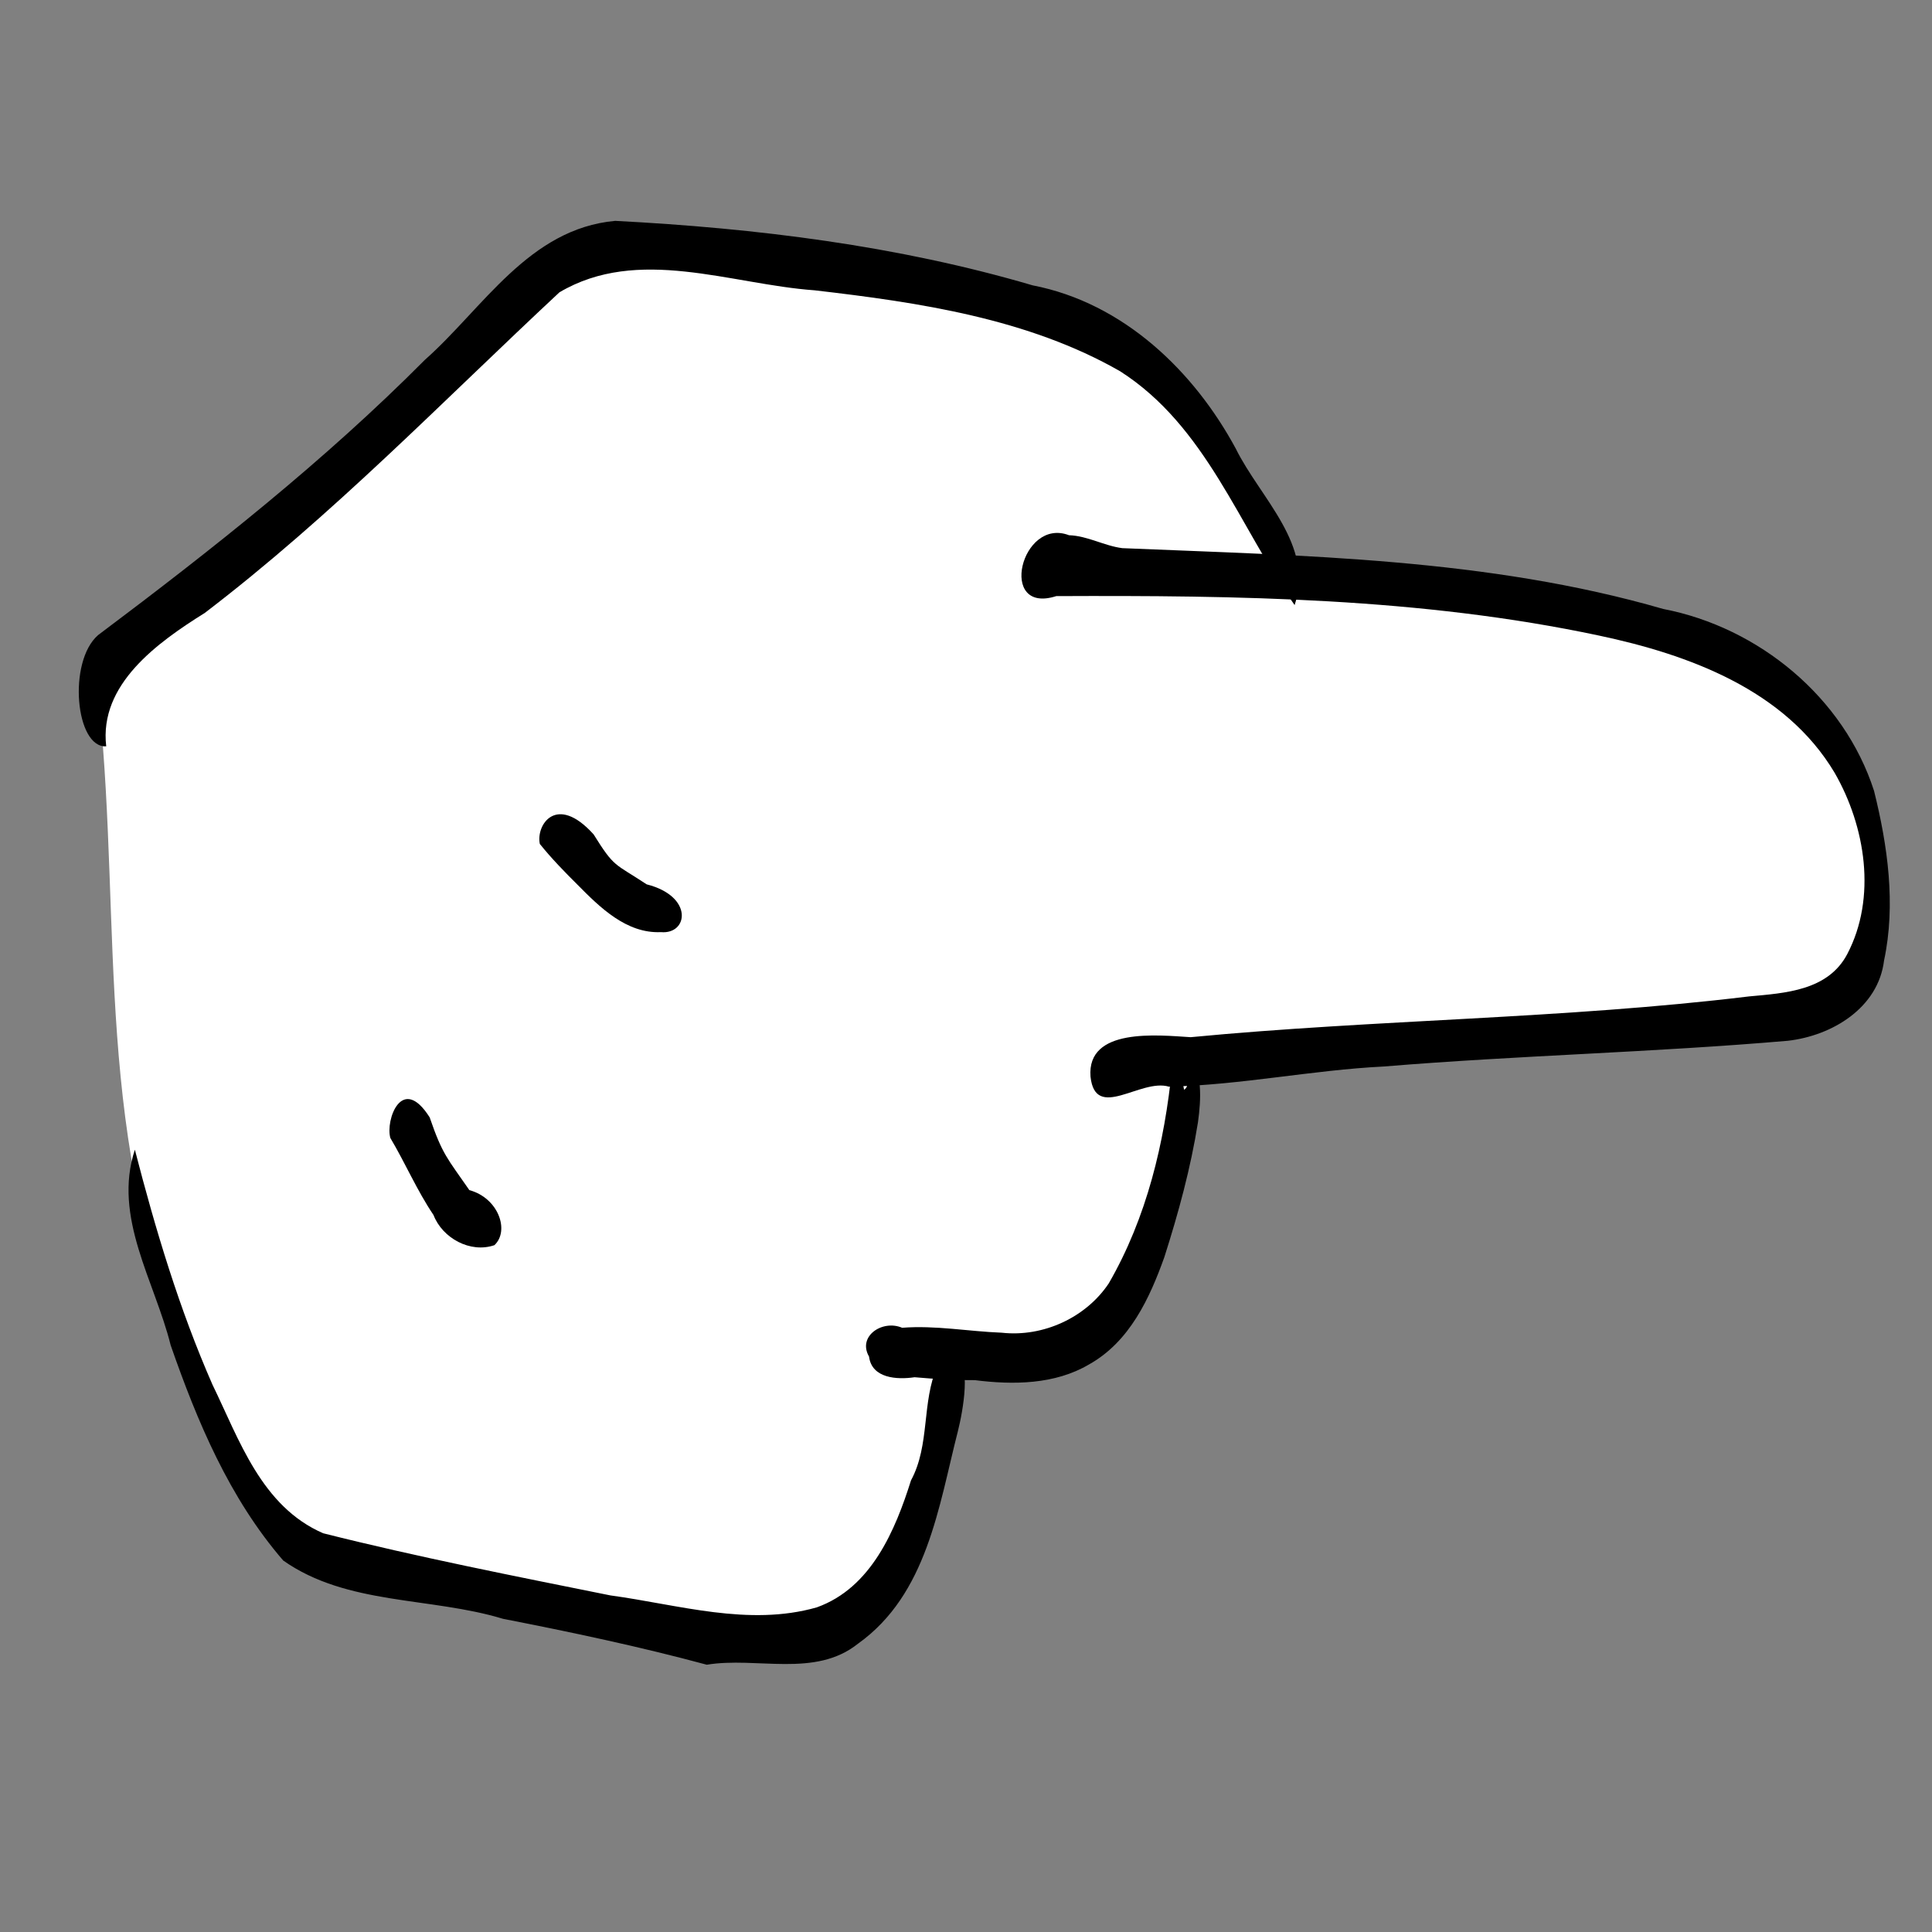 <?xml version="1.0" encoding="UTF-8" standalone="no"?>
<!-- Created with Inkscape (http://www.inkscape.org/) -->
<svg
   xmlns:dc="http://purl.org/dc/elements/1.1/"
   xmlns:cc="http://web.resource.org/cc/"
   xmlns:rdf="http://www.w3.org/1999/02/22-rdf-syntax-ns#"
   xmlns:svg="http://www.w3.org/2000/svg"
   xmlns="http://www.w3.org/2000/svg"
   xmlns:sodipodi="http://inkscape.sourceforge.net/DTD/sodipodi-0.dtd"
   xmlns:inkscape="http://www.inkscape.org/namespaces/inkscape"
   width="1000"
   height="1000"
   id="svg2"
   sodipodi:version="0.32"
   inkscape:version="0.43"
   version="1.0"
   sodipodi:docbase="/home/kkowal/tale/art"
   sodipodi:docname="cursor.svg"
   inkscape:export-filename="/home/kkowal/tale/art/cursor.png"
   inkscape:export-xdpi="9"
   inkscape:export-ydpi="9">
  <rect width="100%" height="100%" fill="#808080" stroke="none"/>
  <defs
     id="defs4" />
  <sodipodi:namedview
     id="base"
     pagecolor="#ffffff"
     bordercolor="#666666"
     borderopacity="1.0"
     inkscape:pageopacity="0.0"
     inkscape:pageshadow="2"
     inkscape:zoom="0.49497475"
     inkscape:cx="530.723"
     inkscape:cy="595.79049"
     inkscape:document-units="px"
     inkscape:current-layer="layer1"
     inkscape:window-width="1600"
     inkscape:window-height="1125"
     inkscape:window-x="0"
     inkscape:window-y="25" />
  <g
     inkscape:label="Layer 1"
     inkscape:groupmode="layer"
     id="layer1">
    <path
       style="opacity:1;color:#000000;fill:#ffffff;fill-opacity:1;fill-rule:nonzero;stroke:none;stroke-width:3.9;stroke-linecap:butt;stroke-linejoin:miter;marker:none;marker-start:none;marker-mid:none;marker-end:none;stroke-miterlimit:4;stroke-dasharray:none;stroke-dashoffset:0;stroke-opacity:1;visibility:visible;display:inline;overflow:visible"
       d="M 51.429,365.714 C 63.054,479.901 48.319,592.34 99.436,706.157 C 106.429,753.741 147.298,811.813 202.352,811.472 C 275.332,817.623 346.01,847.087 419.505,846.667 C 484.372,831.657 464.304,751.553 497.13,713.808 C 542.197,689.824 552.951,730.502 590.846,639.448 C 611.092,593.697 614.29,576.165 615.548,552.053 C 682.822,552.812 819.987,532.736 887.121,531.288 C 929.732,535.436 970.22,506.093 970.364,461.726 C 976.378,394.579 916.876,343.433 857.766,325.59 C 804.332,306.105 720.341,296.579 663.21,296.29 C 642.434,251.285 627.851,229.434 599.684,189.859 C 545.269,141.267 472.956,148.986 400.9,134.914 C 354.858,117.797 299.933,127.628 260.103,164.849 C 212.708,216.766 162.301,245.07 112.012,294.115 C 93.501,311.247 68.929,328.379 51.429,365.714 z "
       id="path5248"
       sodipodi:nodetypes="cccccccccccccccc" />
    <path
       style="opacity:1;color:#000000;fill:#000000;fill-opacity:1;fill-rule:nonzero;stroke:none;stroke-width:3.9;stroke-linecap:butt;stroke-linejoin:miter;marker:none;marker-start:none;marker-mid:none;marker-end:none;stroke-miterlimit:4;stroke-dasharray:none;stroke-dashoffset:0;stroke-opacity:1;visibility:visible;display:inline;overflow:visible"
       d="M 614.441,542.681 C 613.006,548.91 617.384,561.536 612.867,564.043 C 612.319,560.935 609.592,546.673 606.642,552.807 C 602.786,591.382 593.593,630.2 573.888,664.284 C 562.176,681.839 540.109,692.199 518.513,689.804 C 501.317,689.146 484.196,685.906 466.946,687.255 C 456.791,682.893 443.707,691.6 449.811,702.151 C 451.238,713.477 464.292,714.203 473.384,712.855 C 483.76,713.764 494.178,714.413 504.57,714.363 C 524.503,716.875 546.019,716.658 563.698,706.22 C 584.745,694.458 595.08,671.903 602.665,650.689 C 609.964,627.819 616.311,604.564 620.066,580.893 C 621.735,568.682 622.42,555.432 615.507,544.491 L 614.983,543.581 L 614.441,542.681 z "
       id="path3267" />
    <path
       style="opacity:1;color:#000000;fill:#000000;fill-opacity:1;fill-rule:nonzero;stroke:none;stroke-width:3.9;stroke-linecap:butt;stroke-linejoin:miter;marker:none;marker-start:none;marker-mid:none;marker-end:none;stroke-miterlimit:4;stroke-dasharray:none;stroke-dashoffset:0;stroke-opacity:1;visibility:visible;display:inline;overflow:visible"
       d="M 553.312,277.031 C 528.485,267.522 516.239,318.325 546.713,308.547 C 640.553,308.134 735.404,309.385 827.553,328.949 C 874.029,338.774 924.004,357.043 949.592,399.975 C 965.58,427.755 971.467,464.581 956.146,493.818 C 946.15,512.806 924.031,514.017 905.29,515.742 C 809.325,527.407 712.457,527.643 616.281,536.844 C 599.175,535.791 562.447,531.739 564.448,557.288 C 566.987,580.542 590.35,558.042 605.017,562.453 C 642.348,561.619 679.006,553.872 716.287,552.015 C 785.906,546.275 855.829,544.714 925.407,538.701 C 948.255,536.093 972.173,521.752 975.183,497.161 C 981.362,468.141 977.073,437.768 969.997,409.338 C 954.423,360.994 910.307,324.703 860.865,315.195 C 770.001,288.904 674.685,287.669 580.901,283.723 C 571.459,282.515 562.921,277.34 553.312,277.031 z "
       id="path3289" />
    <path
       style="opacity:1;color:#000000;fill:#000000;fill-opacity:1;fill-rule:nonzero;stroke:none;stroke-width:3.9;stroke-linecap:butt;stroke-linejoin:miter;marker:none;marker-start:none;marker-mid:none;marker-end:none;stroke-miterlimit:4;stroke-dasharray:none;stroke-dashoffset:0;stroke-opacity:1;visibility:visible;display:inline;overflow:visible"
       d="M 69.808,595.081 C 58.297,629.996 80.119,663.205 88.341,696.298 C 102.102,735.777 118.666,775.39 146.605,807.729 C 179.671,830.992 222.874,826.488 260.359,837.893 C 295.747,844.809 331.048,852.276 365.831,861.657 C 391.706,857.388 421.823,868.579 444.087,850.781 C 479.948,825.211 485.834,779.695 495.779,740.877 C 498.492,730.075 502.963,705.209 494.39,702.205 C 488.535,713.643 488.208,695.423 485.221,706.982 C 476.895,725.881 481.499,747.786 471.531,766.248 C 463.421,791.988 451.01,821.877 422.763,831.972 C 387.51,842.029 351.095,830.554 315.953,825.782 C 266.254,815.761 216.375,805.979 167.283,793.615 C 135.26,779.723 123.785,745.038 109.966,716.674 C 92.744,677.429 80.46,636.371 69.808,595.081 z "
       id="path3329" />
    <path
       style="opacity:1;color:#000000;fill:#000000;fill-opacity:1;fill-rule:nonzero;stroke:none;stroke-width:3.9;stroke-linecap:butt;stroke-linejoin:miter;marker:none;marker-start:none;marker-mid:none;marker-end:none;stroke-miterlimit:4;stroke-dasharray:none;stroke-dashoffset:0;stroke-opacity:1;visibility:visible;display:inline;overflow:visible"
       d="M 318.434,114.32 C 273.697,118.348 249.971,159.675 219.909,186.269 C 168.019,238.483 109.824,284.412 50.756,328.736 C 34.96,342.499 39.081,387.246 54.978,386.299 C 51.218,354.255 81.377,332.652 106.044,317.212 C 171.932,266.936 229.273,207.489 289.548,151.312 C 330.302,127.155 378.114,147.141 421.616,150.263 C 475.807,156.537 532.19,164.884 579.777,192.167 C 624.394,220.701 641.177,272.288 670.094,313.178 C 680.557,282.282 652.283,257.841 639.679,232.285 C 618.15,192.35 581.705,156.839 534.485,147.696 C 464.49,127.108 391.32,118.109 318.434,114.32 z "
       id="path3351" />
    <path
       style="opacity:1;color:#000000;fill:#000000;fill-opacity:1;fill-rule:nonzero;stroke:none;stroke-width:3.9;stroke-linecap:butt;stroke-linejoin:miter;marker:none;marker-start:none;marker-mid:none;marker-end:none;stroke-miterlimit:4;stroke-dasharray:none;stroke-dashoffset:0;stroke-opacity:1;visibility:visible;display:inline;overflow:visible"
       d="M 222.397,578.344 C 229.035,597.664 231.359,599.28 242.949,616.012 C 257.843,620.01 263.949,636.897 255.926,644.492 C 243.47,648.81 229.004,640.889 224.382,628.887 C 215.842,616.234 209.839,602.12 202.053,589.025 C 199.392,579.951 207.96,555.53 222.397,578.344 z "
       id="path7897"
       sodipodi:nodetypes="cccccc" />
    <path
       style="opacity:1;color:#000000;fill:#000000;fill-opacity:1;fill-rule:nonzero;stroke:none;stroke-width:3.9;stroke-linecap:butt;stroke-linejoin:miter;marker:none;marker-start:none;marker-mid:none;marker-end:none;stroke-miterlimit:4;stroke-dasharray:none;stroke-dashoffset:0;stroke-opacity:1;visibility:visible;display:inline;overflow:visible"
       d="M 307.25,431.872 C 318.082,449.22 317.796,446.601 334.738,457.745 C 359.134,463.924 356.203,483.763 342.095,482.47 C 324.233,483.264 310.514,469.664 298.874,457.884 C 292.092,451.151 285.412,444.287 279.419,436.831 C 277.309,427.036 287.983,410.508 307.25,431.872 z "
       id="path7899"
       sodipodi:nodetypes="cccccc" />
  </g>
</svg>
